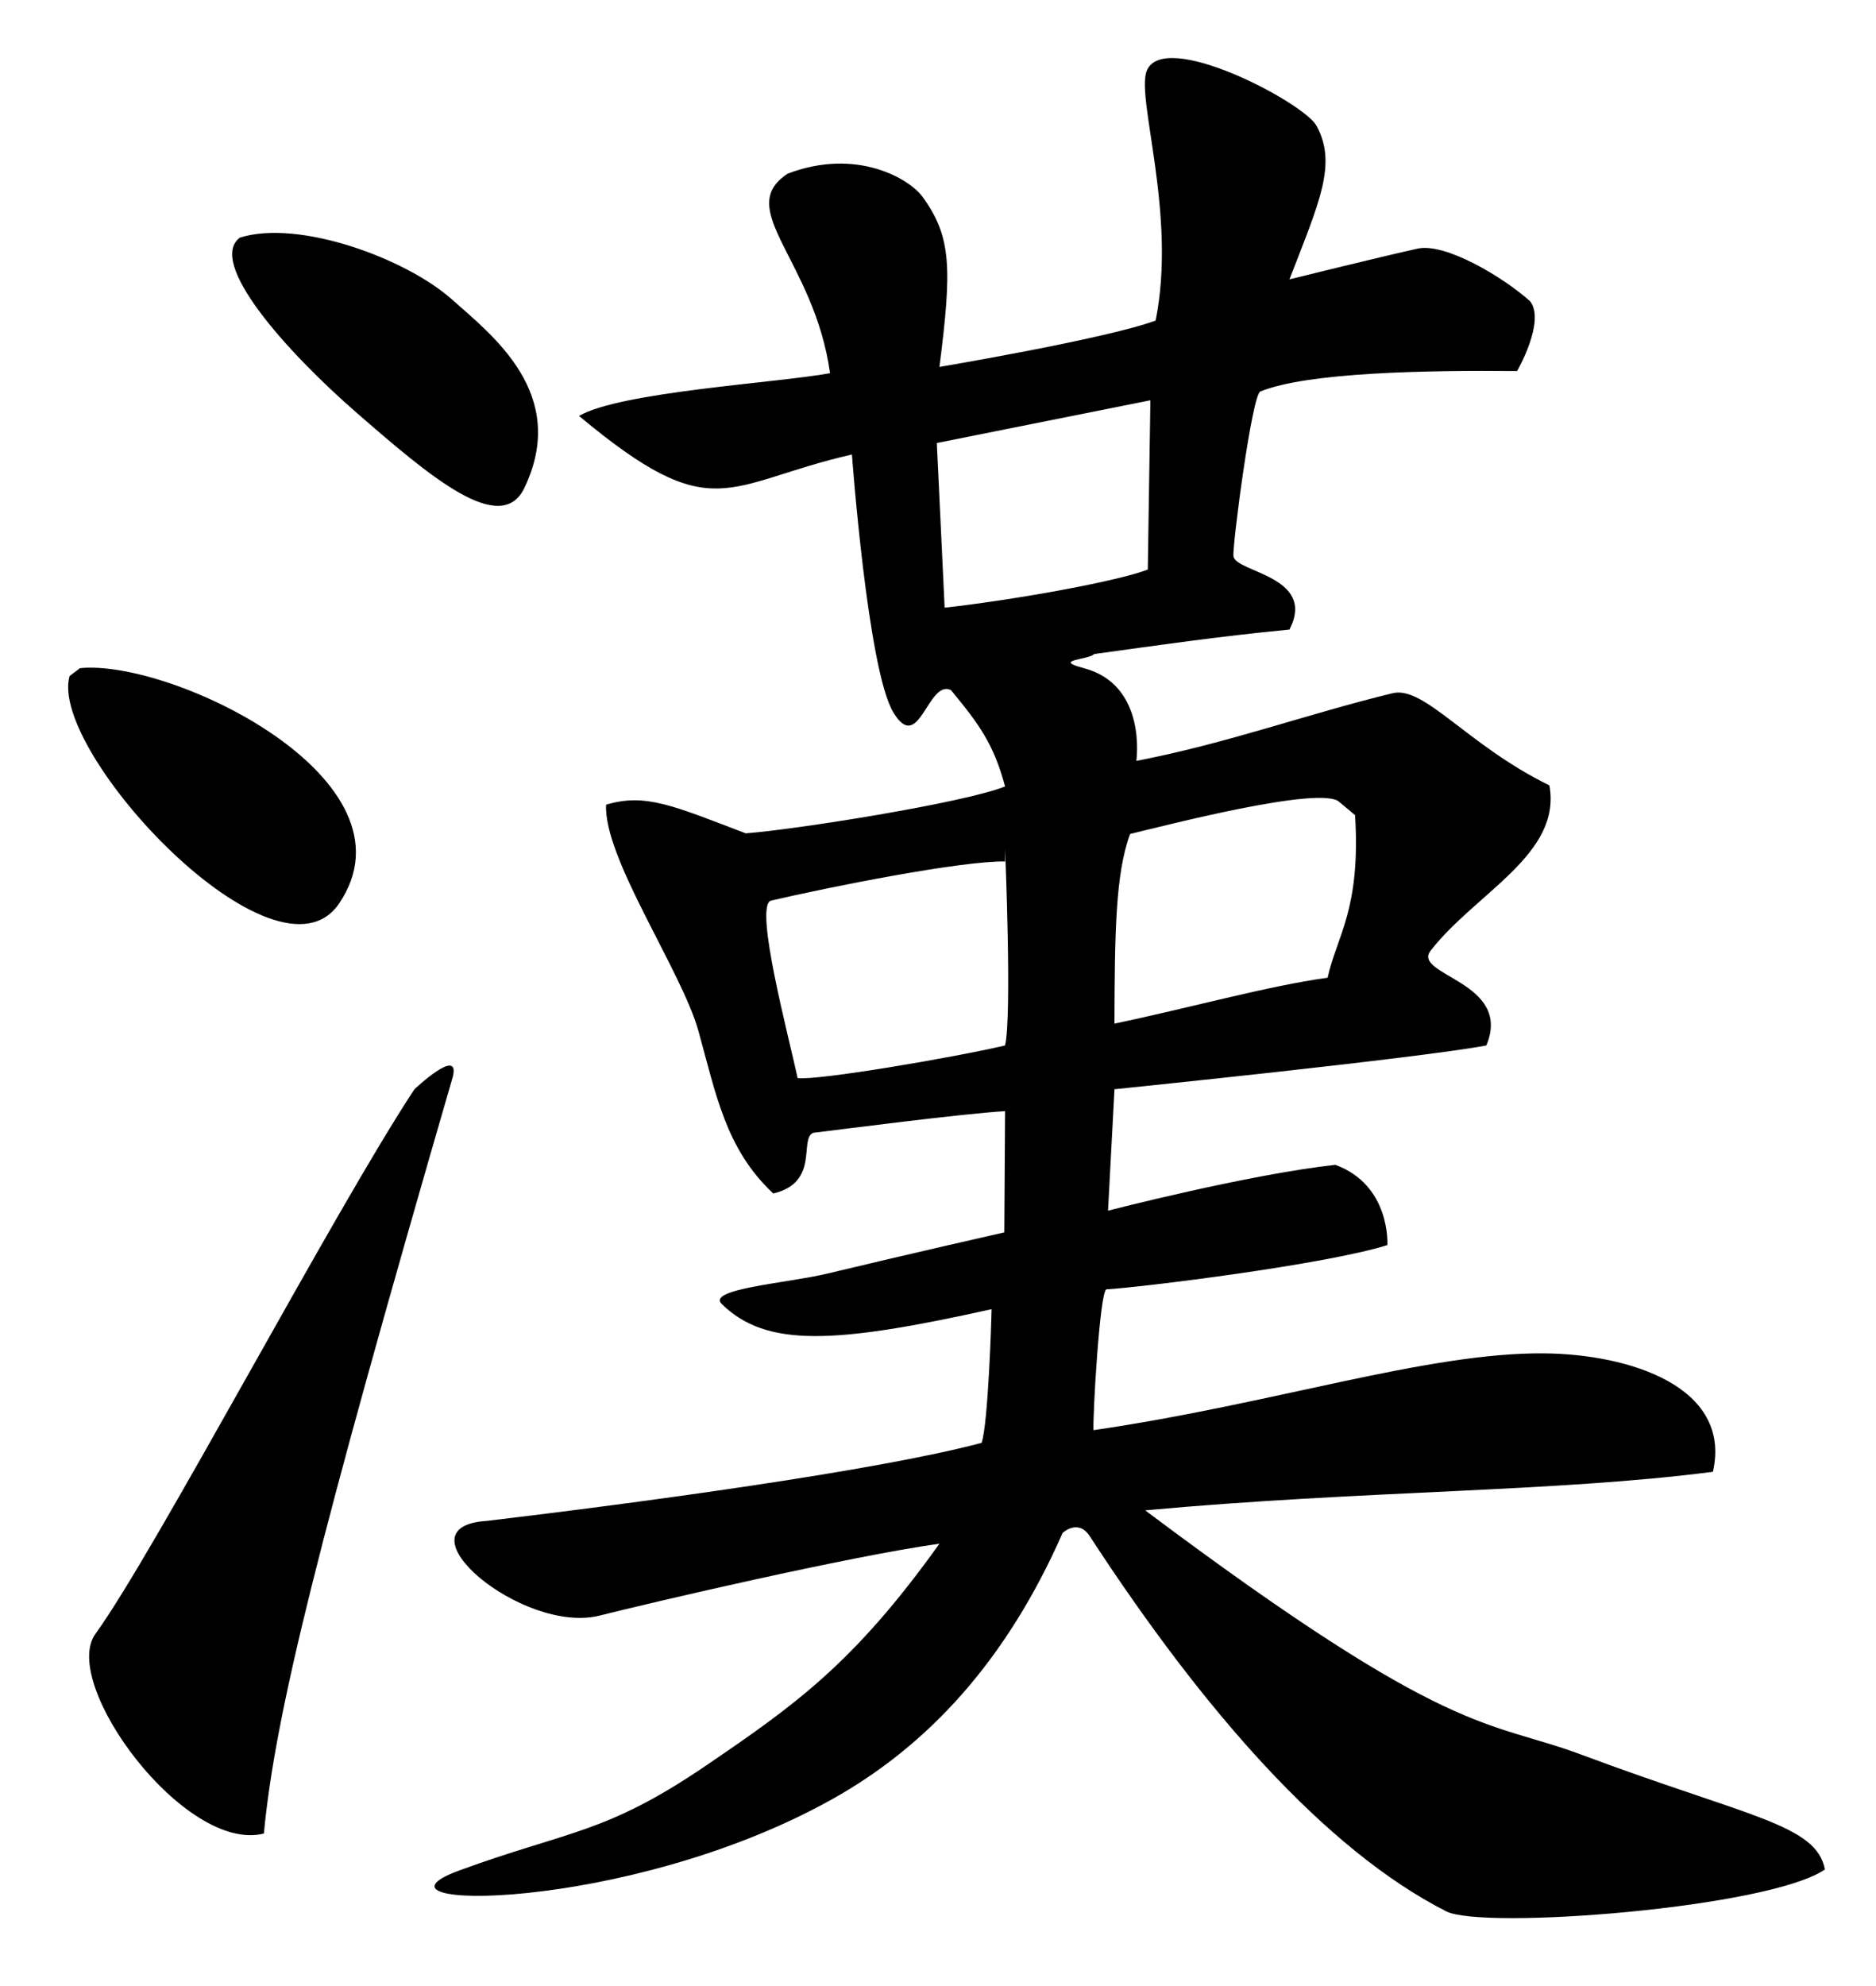 <?xml version="1.0" encoding="UTF-8" standalone="no"?>
<!-- Created with Inkscape (http://www.inkscape.org/) -->

<svg
   width="117.647mm"
   height="124.493mm"
   viewBox="0 0 117.647 124.493"
   version="1.1"
   id="svg1"
   xml:space="preserve"
   inkscape:version="1.3 (0e150ed6c4, 2023-07-21)"
   sodipodi:docname="漢-楷體.svg"
   xmlns:inkscape="http://www.inkscape.org/namespaces/inkscape"
   xmlns:sodipodi="http://sodipodi.sourceforge.net/DTD/sodipodi-0.dtd"
   xmlns="http://www.w3.org/2000/svg"
   xmlns:svg="http://www.w3.org/2000/svg"><sodipodi:namedview
     id="namedview1"
     pagecolor="#ffffff"
     bordercolor="#000000"
     borderopacity="0.25"
     inkscape:showpageshadow="2"
     inkscape:pageopacity="0.0"
     inkscape:pagecheckerboard="0"
     inkscape:deskcolor="#d1d1d1"
     inkscape:document-units="mm"
     inkscape:zoom="1.4859428"
     inkscape:cx="228.47448"
     inkscape:cy="267.17045"
     inkscape:window-width="1920"
     inkscape:window-height="1051"
     inkscape:window-x="-9"
     inkscape:window-y="-9"
     inkscape:window-maximized="1"
     inkscape:current-layer="layer1" /><defs
     id="defs1"><inkscape:path-effect
       effect="fillet_chamfer"
       id="path-effect2"
       is_visible="true"
       lpeversion="1"
       nodesatellites_param="F,0,0,1,0,0,0,1 @ F,0,0,1,0,0,0,1 @ F,0,0,1,0,0,0,1 @ F,0,0,1,0,0,0,1 @ F,0,0,1,0,0,0,1 @ F,0,0,1,0,0,0,1 @ F,0,0,1,0,0,0,1 @ F,0,0,1,0,0,0,1 @ F,0,0,1,0,0,0,1 @ F,0,0,1,0,0,0,1 @ F,0,0,1,0,0,0,1 @ F,0,0,1,0,0,0,1 @ F,0,0,1,0,0,0,1 @ F,0,0,1,0,0,0,1 @ F,0,0,1,0,0,0,1 @ F,0,0,1,0,0,0,1 @ F,0,0,1,0,0,0,1 @ F,0,0,1,0,0,0,1 @ F,0,0,1,0,0,0,1 @ F,0,0,1,0,0,0,1 @ F,0,0,1,0,0,0,1 @ F,0,0,1,0,0,0,1 @ F,0,0,1,0,0,0,1 @ F,0,0,1,0,0,0,1 @ F,0,0,1,0,0,0,1 @ F,0,0,1,0,0,0,1 @ F,0,0,1,0,0,0,1 @ F,0,0,1,0,0,0,1 @ F,0,0,1,0,0,0,1 @ F,0,0,1,0,0,0,1 @ F,0,0,1,0,0,0,1 @ F,0,0,1,0,0,0,1 @ F,0,0,1,0,0,0,1 @ F,0,0,1,0,0,0,1 @ F,0,0,1,0,0,0,1 @ F,0,0,1,0,0,0,1 @ F,0,0,1,0,0,0,1 @ F,0,0,1,0,0,0,1 @ F,0,0,1,0,0,0,1 | F,0,0,1,0,0,0,1 @ F,0,0,1,0,0,0,1 | F,0,0,1,0,0,0,1 @ F,0,0,1,0,0,0,1 @ F,0,0,1,0,0,0,1 | F,0,0,1,0,0,0,1 @ F,0,0,1,0,0,0,1 | F,0,0,1,0,0,0,1 @ F,0,0,1,0,0,0,1 @ F,0,0,1,0,0,0,1 | F,0,0,1,0,0,0,1 @ F,0,0,1,0,0,0,1 @ F,0,0,1,0,0,0,1 @ F,0,0,1,0,0,0,1 | F,0,0,1,0,0,0,1 @ F,0,0,1,0,0,0,1 @ F,0,0,1,0,0.493,0,1 @ F,0,0,1,0,0,0,1"
       radius="0"
       unit="px"
       method="auto"
       mode="F"
       chamfer_steps="1"
       flexible="false"
       use_knot_distance="true"
       apply_no_radius="true"
       apply_with_radius="true"
       only_selected="false"
       hide_knots="false" /><inkscape:path-effect
       effect="fillet_chamfer"
       id="path-effect1"
       is_visible="true"
       lpeversion="1"
       nodesatellites_param="F,0,0,1,0,0,0,1 @ F,0,0,1,0,0,0,1 @ F,0,0,1,0,0,0,1 @ F,0,0,1,0,0,0,1 @ F,0,0,1,0,0,0,1 @ F,0,0,1,0,0,0,1 @ F,0,0,1,0,0,0,1 @ F,0,0,1,0,0,0,1 @ F,0,0,1,0,0,0,1 @ F,0,0,1,0,0,0,1 @ F,0,0,1,0,0,0,1 @ F,0,0,1,0,0,0,1 @ F,0,0,1,0,0,0,1 @ F,0,0,1,0,0,0,1 @ F,0,0,1,0,0,0,1 @ F,0,0,1,0,0,0,1 @ F,0,0,1,0,0,0,1 @ F,0,0,1,0,0,0,1 @ F,0,0,1,0,0,0,1 @ F,0,0,1,0,0,0,1 @ F,0,0,1,0,0,0,1 @ F,0,0,1,0,0,0,1 @ F,0,0,1,0,0,0,1 @ F,0,0,1,0,0,0,1 @ F,0,0,1,0,0,0,1 @ F,0,0,1,0,0,0,1 @ F,0,0,1,0,0,0,1 @ F,0,0,1,0,0,0,1 @ F,0,0,1,0,0,0,1 @ F,0,0,1,0,0,0,1 @ F,0,0,1,0,0,0,1 @ F,0,0,1,0,0,0,1 @ F,0,0,1,0,0,0,1 @ F,0,0,1,0,0,0,1 @ F,0,0,1,0,0,0,1 @ F,0,0,1,0,0,0,1 @ F,0,0,1,0,0,0,1 @ F,0,0,1,0,0,0,1 @ F,0,0,1,0,0,0,1 | F,0,0,1,0,0,0,1 @ F,0,0,1,0,0,0,1 | F,0,0,1,0,0,0,1 @ F,0,0,1,0,0,0,1 @ F,0,0,1,0,0,0,1 | F,0,0,1,0,0,0,1 @ F,0,0,1,0,0,0,1 | F,0,0,1,0,0,0,1 @ F,0,0,1,0,0,0,1 @ F,0,0,1,0,0,0,1 | F,0,0,1,0,0,0,1 @ F,0,0,1,0,0,0,1 @ F,0,0,1,0,0,0,1 @ F,0,0,1,0,0,0,1 | F,0,0,1,0,0,0,1 @ F,0,0,1,0,0,0,1 @ F,0,0,1,0,0,0,1 @ F,0,0,1,0,0,0,1"
       radius="0"
       unit="px"
       method="auto"
       mode="F"
       chamfer_steps="1"
       flexible="false"
       use_knot_distance="true"
       apply_no_radius="true"
       apply_with_radius="true"
       only_selected="false"
       hide_knots="false" /></defs><g
     inkscape:label="圖層 1"
     inkscape:groupmode="layer"
     id="layer1"
     transform="translate(-39.458,-15.814)"><path
       style="display:inline;opacity:1;fill:#000000;stroke-width:5.185"
       d="m 111.927,35.904 c -3,1.126 -13.556,2.907 -13.556,2.907 0.789,-6.182 0.764,-8.165 -1.065,-10.669 -0.816,-1.117 -4.117,-3.087 -8.441,-1.449 -3.423,2.219 1.649,5.387 2.647,12.51 -3.323,0.612 -13.122,1.164 -15.744,2.678 8.468,7.059 9.097,4.264 17.116,2.417 0,0 0.981,13.428 2.581,16.136 1.624,2.75 2.176,-2.062 3.626,-1.372 1.755,2.125 2.676,3.359 3.397,6.043 -2.624,1.047 -13.249,2.715 -16.264,2.938 -4.56,-1.738 -6.298,-2.533 -8.757,-1.795 -0.166,3.329 4.747,10.432 5.789,14.174 1.102,3.957 1.709,7.411 4.697,10.193 2.933,-0.694 1.598,-3.429 2.503,-3.802 1.74,-0.212 9.252,-1.191 12.032,-1.359 l -0.048,7.598 c 0,0 -6.183,1.401 -11.1,2.584 -2.443,0.588 -7.589,0.954 -6.621,1.904 2.799,2.749 7.102,2.506 16.924,0.326 -0.01,0.664 -0.215,7.141 -0.625,8.376 -6.571,1.76 -21.674,3.781 -31.04,4.895 -5.804,0.362 2.257,7.149 7.092,5.931 3.38,-0.851 15.58,-3.699 21.302,-4.504 -5.376,7.519 -9.077,10.12 -14.65,13.913 -6.323,4.304 -8.619,4.058 -15.466,6.569 -6.847,2.511 10.475,2.727 23.354,-4.449 6.082,-3.389 10.981,-8.744 14.485,-16.705 0,0 0.971,-0.923 1.704,0.202 7.098,10.891 14.772,19.659 22.356,23.513 2.314,1.176 20.26,-0.216 23.746,-2.626 -0.542,-2.837 -4.78,-3.274 -15.241,-7.184 -5.977,-2.233 -8.084,-0.858 -27.385,-15.323 13.683,-1.258 25.745,-1.136 35.603,-2.417 1.21,-5.362 -5.296,-7.373 -10.572,-7.422 -7.354,-0.069 -17.027,3.181 -28.273,4.813 -0.054,-0.852 0.39,-8.681 0.808,-8.824 2.19,-0.128 13.765,-1.556 17.622,-2.776 0,0 0.224,-3.754 -3.264,-5.029 -5.472,0.603 -14.255,2.872 -14.255,2.872 l 0.404,-7.61 c 0,0 19.021,-1.937 23.322,-2.744 1.676,-4.017 -4.71,-4.385 -3.491,-5.947 2.845,-3.644 8.227,-6.023 7.444,-10.353 -5.163,-2.527 -7.84,-6.26 -9.835,-5.776 -5.358,1.301 -10.34,3.137 -16.068,4.241 0,0 0.695,-4.766 -3.3,-5.814 -2.009,-0.527 0.304,-0.508 0.653,-0.882 3.922,-0.539 7.678,-1.093 12.25,-1.535 1.727,-3.361 -3.394,-3.572 -3.513,-4.603 -0.075,-0.653 1.158,-10.103 1.684,-10.317 2.938,-1.198 10.35,-1.337 16.104,-1.282 0,0 1.797,-3.115 0.816,-4.376 -1.72,-1.537 -5.328,-3.679 -7.056,-3.297 -2.26,0.499 -8.035,1.925 -8.035,1.925 1.867,-4.834 3.006,-7.221 1.694,-9.628 -0.789,-1.448 -9.652,-6.124 -10.657,-3.41 -0.643,1.735 1.905,9.017 0.569,15.618 z M 72.343,46.394 c 2.829,-5.906 -2.056,-9.596 -4.546,-11.815 -2.883,-2.569 -9.602,-5.034 -13.294,-3.873 -2.063,1.531 2.825,7.071 7.353,11.007 4.528,3.936 9.008,7.769 10.487,4.681 z m 39.095,5.116 c -1.788,0.702 -8.072,1.864 -12.74,2.391 L 98.208,43.579 111.601,40.902 M 43.822,58.181 c -1.356,4.744 12.979,20.072 16.908,14.25 C 65.95,64.695 50.251,57.115 44.474,57.691 m 79.963,9.211 c 0.366,5.921 -1.149,7.578 -1.723,10.191 -3.674,0.492 -8.854,1.94 -13.368,2.875 0.02,-5.659 0.06,-9.393 0.982,-11.886 1.966,-0.464 12.029,-3.093 13.13,-1.997 m -20.971,2.907 c 0,0 0.442,10.478 0,12.347 -3.327,0.772 -11.692,2.195 -13.008,2.045 -0.566,-2.631 -2.708,-10.651 -1.701,-11.115 3.633,-0.855 12.012,-2.519 14.709,-2.461 M 65.446,84.084 c -5.073,7.69 -16.278,28.992 -20.003,34.132 -2.251,3.106 5.613,13.774 10.563,12.513 0.707,-7.463 3.365,-18.207 11.857,-47.461 0.437,-1.883 -2.417,0.816 -2.417,0.816 z"
       id="path1"
       sodipodi:nodetypes="ccsccccsccccsccccsscccscszscsscsccscccccccscscsccssccscsscccscscccccsccccccccccccsccccs" /></g></svg>
